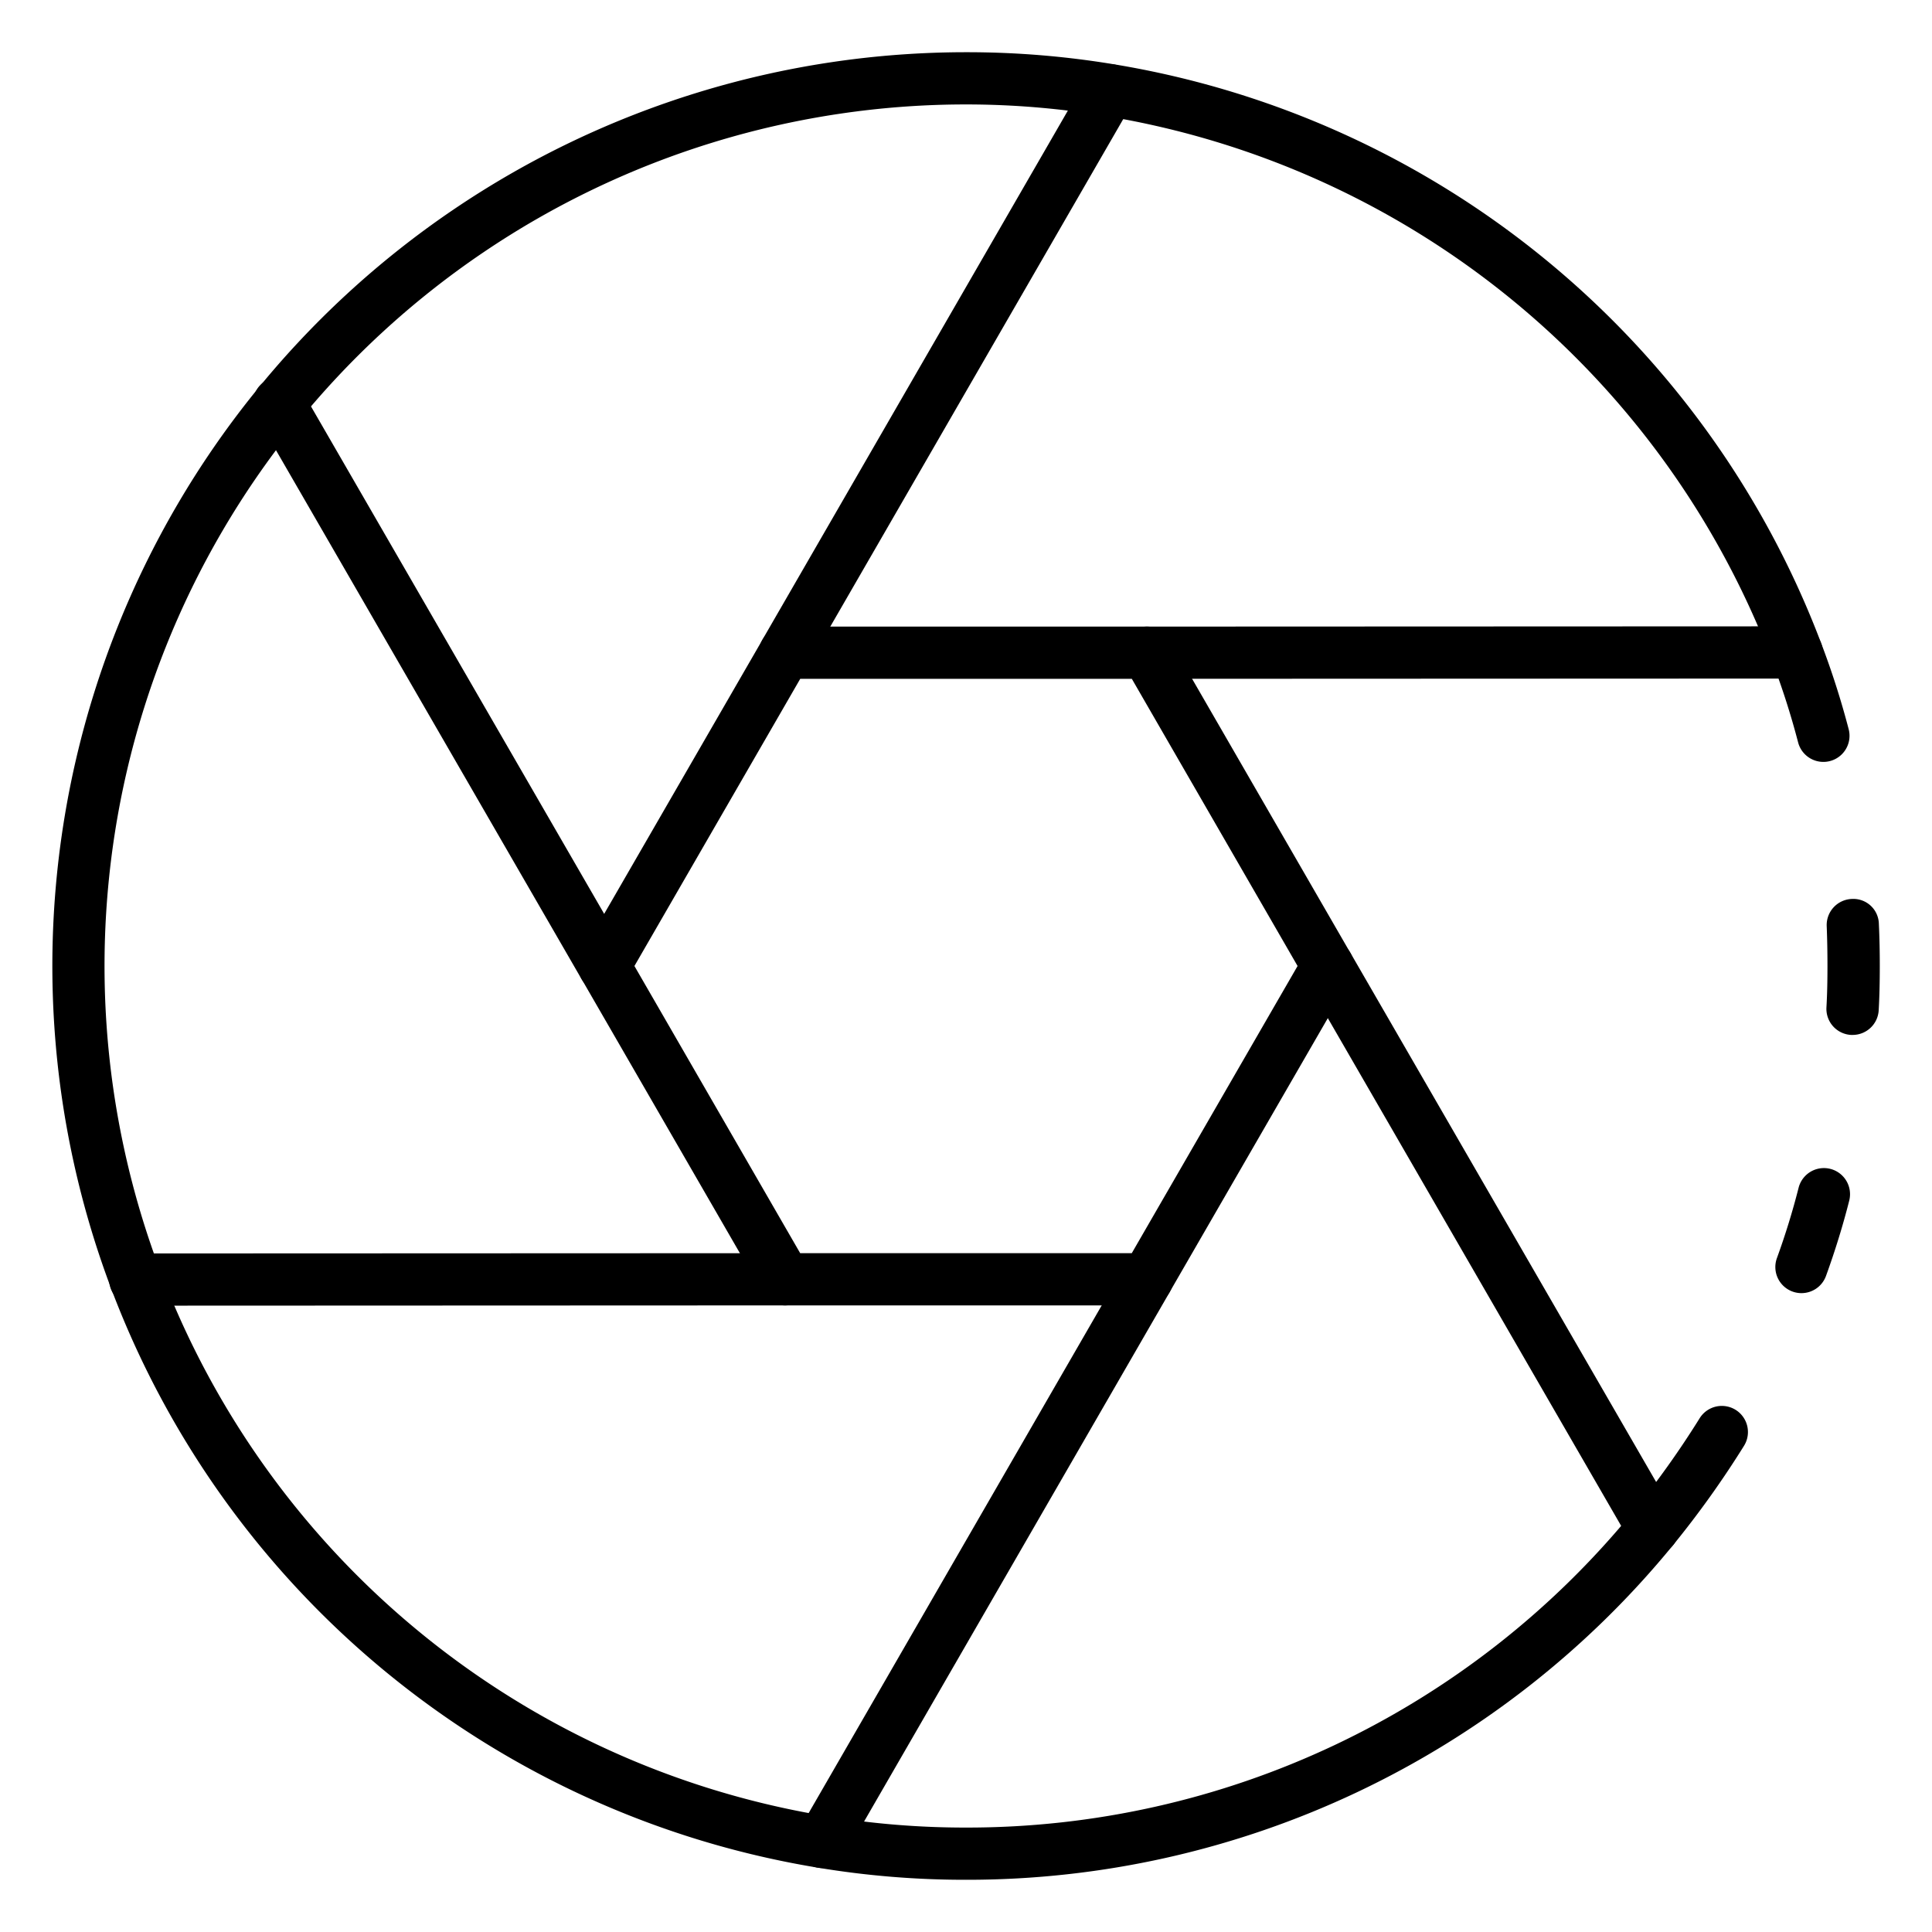 <svg id="Icons" height="512" viewBox="0 0 74 74" width="512" xmlns="http://www.w3.org/2000/svg"><path d="m70.961 39.64h-.061a1 1 0 0 1 -.943-1.055c.03-.522.039-1.053.039-1.584s-.009-1.024-.029-1.531a1 1 0 0 1 .961-1.038.978.978 0 0 1 1.037.961c.025.531.035 1.064.035 1.607 0 .568-.01 1.138-.042 1.7a1 1 0 0 1 -.997.94z"/><path d="m37 72a34.386 34.386 0 0 1 -5.675-.464 35 35 0 0 1 5.675-69.536 34.386 34.386 0 0 1 5.675.464 35.048 35.048 0 0 1 27.08 22.173 31.98 31.98 0 0 1 1.054 3.295 1 1 0 0 1 -1.938.5 29.884 29.884 0 0 0 -.987-3.087 33.048 33.048 0 0 0 -25.535-20.9 32.448 32.448 0 0 0 -5.349-.445 33 33 0 0 0 -5.349 65.563 32.448 32.448 0 0 0 5.349.437 32.933 32.933 0 0 0 25.537-12.085 35.065 35.065 0 0 0 2.563-3.592 1 1 0 1 1 1.7 1.054 36.848 36.848 0 0 1 -2.714 3.8 34.926 34.926 0 0 1 -27.086 12.823z"/><path d="m69 49.53a1 1 0 0 1 -.94-1.342 28.108 28.108 0 0 0 .83-2.692 1 1 0 0 1 1.94.489c-.24.948-.539 1.919-.89 2.886a1 1 0 0 1 -.94.659z"/><path d="m43.928 50h-13.856a1 1 0 0 1 -.866-.5l-6.929-12a1 1 0 0 1 0-1l6.929-12a1 1 0 0 1 .866-.5h13.856a1 1 0 0 1 .866.5l6.929 12a1 1 0 0 1 0 1l-6.929 12a1 1 0 0 1 -.866.5zm-13.279-2h12.7l6.351-11-6.349-11h-12.7l-6.351 11z"/><path d="m30.069 26a1 1 0 0 1 -.865-1.5l12.44-21.55a1 1 0 0 1 1.732 1l-12.44 21.55a1 1 0 0 1 -.867.5z"/><path d="m23.141 38a1 1 0 0 1 -.867-.5l-12.45-21.549a1 1 0 1 1 1.732-1l12.45 21.549a1 1 0 0 1 -.865 1.5z"/><path d="m5.18 50.01a1 1 0 0 1 0-2l24.889-.01a1 1 0 0 1 0 2z"/><path d="m31.489 71.55a1 1 0 0 1 -.865-1.5l12.44-21.55a1 1 0 1 1 1.732 1l-12.44 21.55a1 1 0 0 1 -.867.5z"/><path d="m63.311 59.55a1 1 0 0 1 -.867-.5l-12.45-21.55a1 1 0 1 1 1.732-1l12.45 21.549a1 1 0 0 1 -.865 1.5z"/><path d="m43.93 26a1 1 0 0 1 0-2l24.889-.01a1 1 0 0 1 0 2l-24.888.01z"/></svg>